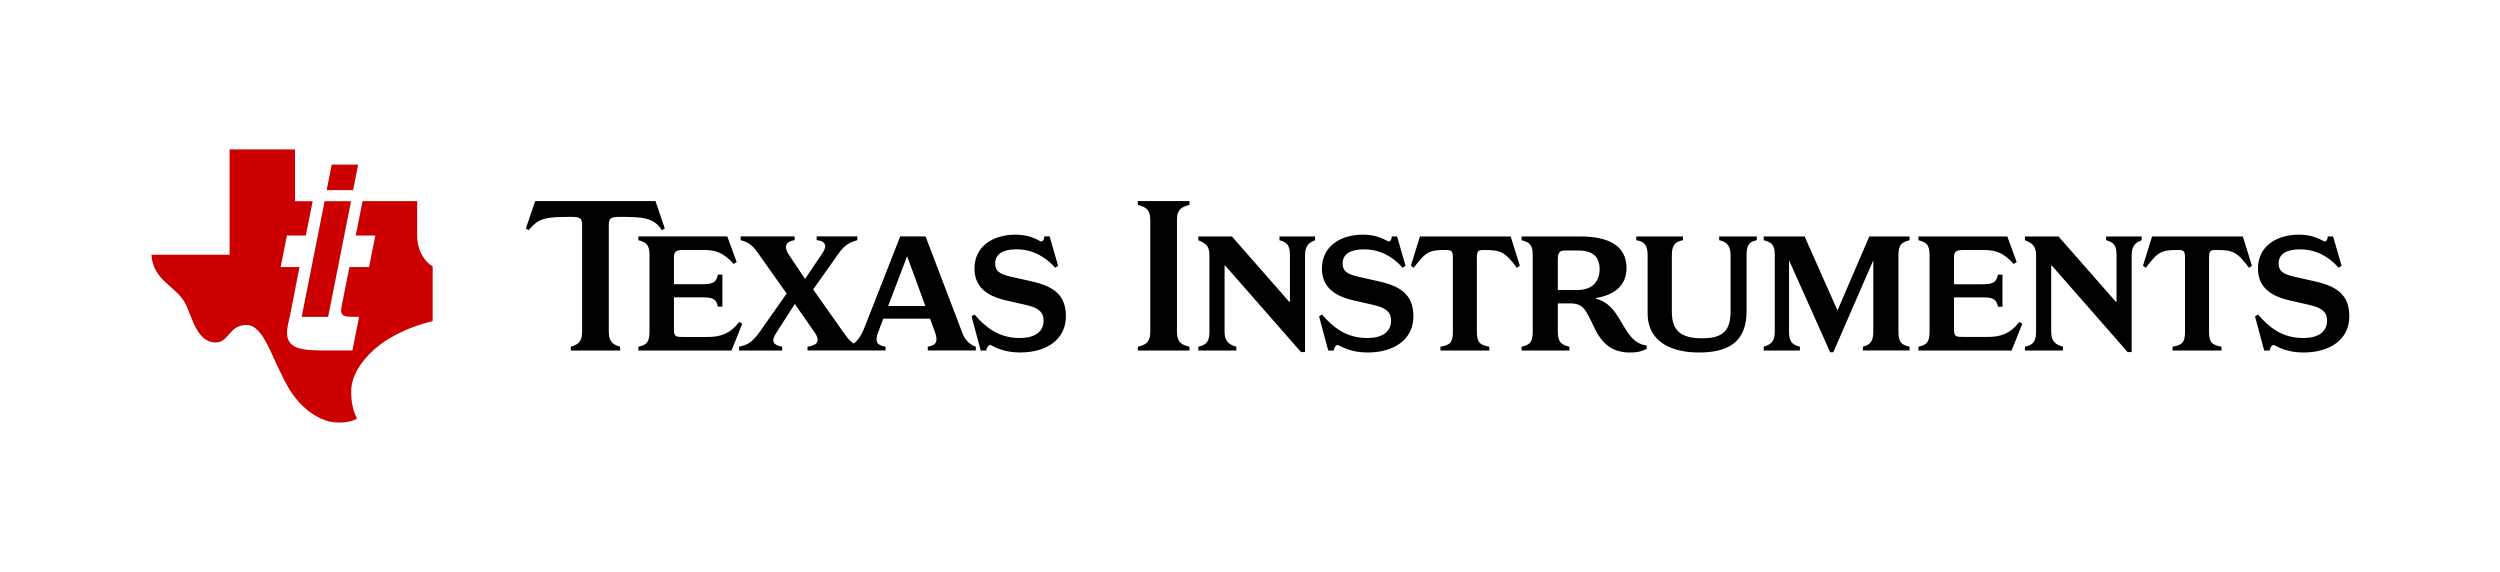 <?xml version="1.0" encoding="utf-8"?>
<!-- Generator: Adobe Illustrator 27.4.1, SVG Export Plug-In . SVG Version: 6.00 Build 0)  -->
<svg version="1.1" id="Layer_1" xmlns="http://www.w3.org/2000/svg" xmlns:xlink="http://www.w3.org/1999/xlink" x="0px" y="0px"
	 viewBox="0 0 800 183" style="enable-background:new 0 0 800 183;" xml:space="preserve">
<style type="text/css">
	.st0{fill:none;}
	.st1{fill:#CC0000;}
</style>
<g>
	<rect y="-0.42" class="st0" width="800" height="183.69"/>
	<g>
		<g>
			<path d="M186.28,71.96v34.22c0,3.63-1.85,4.2-3.63,4.77v1.21h15.79v-1.21c-1.78-0.57-3.63-1.14-3.63-4.77V71.96
				c0-2.06,0.64-2.56,3.34-2.56c7.4,0,11.03,0.14,13.66,4.27l0.92-0.57l-2.98-8.75h-38.49l-2.99,8.75l0.93,0.57
				c3.2-4.05,5.69-4.27,13.73-4.27C185.63,69.4,186.28,69.89,186.28,71.96z M204.28,76.87c2.34,0.64,3.56,1.21,3.56,4.77v24.55
				c0,3.63-1.21,4.2-3.56,4.77v1.21h29.81l3.41-8.54l-0.93-0.64c-2.99,3.91-6.12,4.84-10.24,4.84h-7.68c-2.42,0-2.99-0.07-2.99-2.42
				V95.15h9.32c3.63,0,4.2,0.85,4.77,2.99h1.42V87.89h-1.42c-0.57,2.13-1.14,3.06-4.77,3.06h-9.32v-8.61c0-1.78,0.57-2.35,2.99-2.35
				c0,0,5.98,0,6.55,0c4.2,0,6.4,1.07,9.6,4.48l0.92-0.64l-2.99-8.18h-28.46V76.87z M242.62,81.06l9.11,12.88l-8.61,12.24
				c-2.63,3.7-4.2,4.2-6.62,4.77v1.21h13.8v-1.21c-2.63-0.5-3.77-1.5-1.99-4.27l6.03-9.43l6.35,9.14c2.35,3.34-0.14,4.27-2.28,4.55
				v1.21h24.97v-1.21c-2.49-0.43-3.63-1.28-2.35-4.7l1.63-4.27h14.95l1.56,4.27c1,2.77,0.64,4.27-2.28,4.7v1.21h15.37v-1.21
				c-1.78-0.57-3.42-2.06-4.2-4.13l-11.88-31.16h-8.11l-11.38,29.03c-1.21,3.01-2.32,4.43-3.52,5.25c-0.94-0.6-1.8-1.5-2.95-3.12
				l-10.01-14.19l8.09-11.43c2.13-3.06,3.91-3.7,6.05-4.34v-1.21h-13.02v1.21c2.7,0.21,3.49,1.71,1.92,4.06l-5.64,8.36l-5.1-7.65
				c-2.13-3.13-0.57-4.41,1.78-4.77v-1.21H237v1.21C239.42,77.51,240.62,78.22,242.62,81.06z M290.28,81.99l5.84,15.94h-11.92
				L290.28,81.99z M315.61,112.15c0-0.57,0.57-1.78,1.28-1.78c1.63,0.78,4.41,2.42,9.53,2.42c8.61,0,14.66-4.27,14.66-11.53
				c0-6.83-3.77-9.6-11.03-11.24l-6.62-1.49c-3.77-0.85-4.98-1.92-4.98-4.27c0-2.71,2.13-4.48,6.83-4.48c5.26,0,9.39,2.49,12.38,5.9
				l0.93-0.64l-2.71-9.39h-1.71c0,0.78-0.35,1.64-1.07,1.64c-1.57-0.85-3.98-2.2-8.11-2.2c-7.4,0-13.16,3.84-13.16,10.81
				c0,5.34,3.2,8.68,10.17,10.24l6.26,1.43c4.2,0.92,5.69,2.42,5.69,5.05c0,3.63-2.91,5.55-7.68,5.55c-6.69,0-10.96-3.49-14.44-7.54
				l-0.93,0.64l2.92,10.89H315.61z"/>
			<path d="M364.11,65.56c2.21,0.64,3.98,1.21,3.98,4.77v35.86c0,3.63-1.78,4.19-3.98,4.76v1.21h16.51v-1.21
				c-2.21-0.57-3.99-1.14-3.99-4.76V70.32c0-3.56,1.78-4.12,3.99-4.77v-1.21h-16.51V65.56z M409.43,76.87
				c2.13,0.64,3.34,1.21,3.34,4.77v14.94h-0.21l-18.36-20.92h-10.74v1.21c2.13,0.92,3.56,1.64,3.56,4.77v24.55
				c0,3.41-1.21,4.19-3.56,4.76v1.21h12.17v-1.21c-1.92-0.57-3.77-1.35-3.77-4.76v-21.2h0.21l24.26,27.68h1.28V81.64
				c0-3.56,1.78-4.13,3.21-4.77v-1.21h-11.38V76.87z M441.23,90.03l-6.61-1.49c-3.77-0.85-4.98-1.92-4.98-4.27
				c0-2.71,2.13-4.48,6.83-4.48c5.27,0,9.39,2.49,12.38,5.9l0.92-0.64l-2.7-9.39h-1.71c0,0.78-0.35,1.64-1.07,1.64
				c-1.57-0.85-3.98-2.21-8.11-2.21c-7.4,0-13.16,3.84-13.16,10.81c0,5.34,3.21,8.68,10.18,10.24l6.26,1.43
				c4.2,0.93,5.69,2.42,5.69,5.05c0,3.63-2.92,5.55-7.68,5.55c-6.69,0-10.96-3.48-14.44-7.54l-0.92,0.64l2.92,10.89h1.78
				c0-0.57,0.57-1.78,1.28-1.78c1.64,0.78,4.41,2.42,9.54,2.42c8.61,0,14.66-4.27,14.66-11.53
				C452.26,94.44,448.49,91.67,441.23,90.03z M454.39,75.66l-2.92,9.39l0.93,0.64c3.91-5.19,4.98-5.69,10.17-5.69
				c1.78,0,2.35,0.14,2.35,2.35v23.84c0,3.63-1.06,4.19-3.98,4.76v1.21h15.65v-1.21c-2.85-0.57-3.99-1.14-3.99-4.76V82.35
				c0-2.21,0.57-2.35,2.35-2.35c5.19,0,6.55,0.5,10.46,5.69l0.93-0.64l-2.92-9.39H454.39z M517.78,101.35
				c-2.21-3.56-4.48-5.12-7.11-5.77v-0.21c6.26-1,9.82-4.27,9.82-9.61c0-7.11-5.69-10.1-14.87-10.1h-18.71v1.21
				c2.35,0.64,3.56,1.21,3.56,4.77v24.55c0,3.63-1.21,4.19-3.56,4.76v1.21h15.29v-1.21c-2.21-0.57-3.7-1.14-3.7-4.76v-9.11h3.77
				c4.41,0,5.05,1.78,7.9,7.75c2.35,4.91,5.48,7.97,11.38,7.97c2.99,0,4.2-0.57,5.41-1.21v-1
				C522.19,109.88,520.63,105.97,517.78,101.35z M504.76,92.81h-6.26v-9.67c0-2.35,0.57-2.99,2.35-2.99h4.06
				c4.41,0,6.97,1.71,6.97,5.98C511.88,90.6,508.96,92.81,504.76,92.81z M550.15,76.87c1.85,0.43,3.63,1.21,3.63,4.77v18
				c0,5.97-2.28,8.61-9.04,8.61c-7.18,0-9.75-2.64-9.75-8.61v-18c0-3.56,1.35-4.34,3.56-4.77v-1.21h-14.94v1.21
				c2.21,0.35,3.63,1.21,3.63,4.77v18.57c0,9.75,8.47,12.59,16.43,12.59c8.89,0,15.23-2.99,15.23-13.16v-18
				c0-3.56,1.07-4.27,3.27-4.77v-1.21h-12.03V76.87z M588,99.35l-10.53-23.69h-13.09v1.21c2.35,0.64,3.55,1.21,3.55,4.77v24.55
				c0,3.2-1.35,4.05-3.55,4.76v1.21h11.59v-1.21c-2.42-0.64-3.48-1.56-3.48-4.76V83.27l13.16,29.46h1l12.81-29.46v22.91
				c0,3.63-1.57,4.27-3.34,4.76v1.21h14.94v-1.21c-2.35-0.57-3.56-1.14-3.56-4.76V81.64c0-3.56,1.21-4.13,3.56-4.77v-1.21h-12.88
				L588,99.35z M635.95,107.82h-7.68c-2.42,0-2.99-0.07-2.99-2.42V95.16h9.32c3.63,0,4.2,0.85,4.77,2.99h1.42V87.9h-1.42
				c-0.57,2.13-1.14,3.06-4.77,3.06h-9.32v-8.61c0-1.78,0.57-2.35,2.99-2.35c0,0,5.97,0,6.54,0c4.19,0,6.4,1.07,9.6,4.48l0.92-0.64
				l-2.99-8.18H613.9v1.21c2.35,0.64,3.56,1.21,3.56,4.77v24.55c0,3.63-1.21,4.19-3.56,4.76v1.21h29.81l3.42-8.54l-0.92-0.64
				C643.21,106.9,640.08,107.82,635.95,107.82z M673.95,76.87c2.13,0.64,3.34,1.21,3.34,4.77v14.94h-0.21l-18.36-20.92h-10.74v1.21
				c2.13,0.92,3.56,1.64,3.56,4.77v24.55c0,3.41-1.21,4.19-3.56,4.76v1.21h12.17v-1.21c-1.92-0.57-3.77-1.35-3.77-4.76v-21.2h0.21
				l24.26,27.68h1.28V81.64c0-3.56,1.78-4.13,3.2-4.77v-1.21h-11.38V76.87z M688.67,75.66l-2.92,9.39l0.92,0.64
				c3.91-5.19,4.98-5.69,10.18-5.69c1.78,0,2.35,0.14,2.35,2.35v23.84c0,3.63-1.07,4.19-3.98,4.76v1.21h15.66v-1.21
				c-2.85-0.57-3.99-1.14-3.99-4.76V82.35c0-2.21,0.57-2.35,2.35-2.35c5.19,0,6.55,0.5,10.46,5.69l0.92-0.64l-2.92-9.39H688.67z
				 M740.75,90.03l-6.61-1.49c-3.77-0.85-4.98-1.92-4.98-4.27c0-2.71,2.13-4.48,6.83-4.48c5.26,0,9.39,2.49,12.38,5.9l0.93-0.64
				l-2.71-9.39h-1.71c0,0.78-0.36,1.64-1.07,1.64c-1.56-0.85-3.98-2.21-8.11-2.21c-7.39,0-13.15,3.84-13.15,10.81
				c0,5.34,3.2,8.68,10.17,10.24l6.26,1.43c4.19,0.93,5.69,2.42,5.69,5.05c0,3.63-2.92,5.55-7.69,5.55
				c-6.69,0-10.95-3.48-14.44-7.54l-0.93,0.64l2.92,10.89h1.78c0-0.57,0.57-1.78,1.28-1.78c1.64,0.78,4.41,2.42,9.53,2.42
				c8.61,0,14.66-4.27,14.66-11.53C751.78,94.44,748,91.67,740.75,90.03z"/>
		</g>
		<path class="st1" d="M133.49,75.27V64.37h-17.46l-2.2,10.99h6.28l-2.01,10.1h-6.28l-2.18,10.95c-0.17,0.74-0.29,1.28-0.37,1.79
			c-0.51,3.35,0.95,3.19,5.65,3.19l-2.15,10.76h-8.22c-7.77,0-14.1-0.08-12.45-8.02c0.26-1.24,0.57-2.44,0.8-3.63l2.94-15.03h-6.04
			l2.02-10.1h6.04l2.2-10.99h-5.65V47.81H73.47v33.7H48.45c0.62,8.74,8.35,10.01,11.17,16.22c1.94,4.28,3.64,11.8,9.31,11.87
			c4.34,0.05,4.34-5.62,9.93-5.62c5.59,0,8.07,10.61,13.03,19.35c3.72,6.86,9.91,11.46,15.52,11.85c4.6,0.32,6.83-1.24,6.83-1.24
			c-1.24-2.5-1.86-4.99-1.86-8.73c0-5.62,4.35-11.23,9.31-14.97c6.83-5,14.28-6.88,16.76-7.49V85.26
			C138.45,85.26,133.49,82.6,133.49,75.27z M105,101.39l7.34-37.01h-8.46l-7.34,37.01H105z M114.61,52.68h-8.46l-1.62,8.17h8.46
			L114.61,52.68z"/>
	</g>
</g>
</svg>
